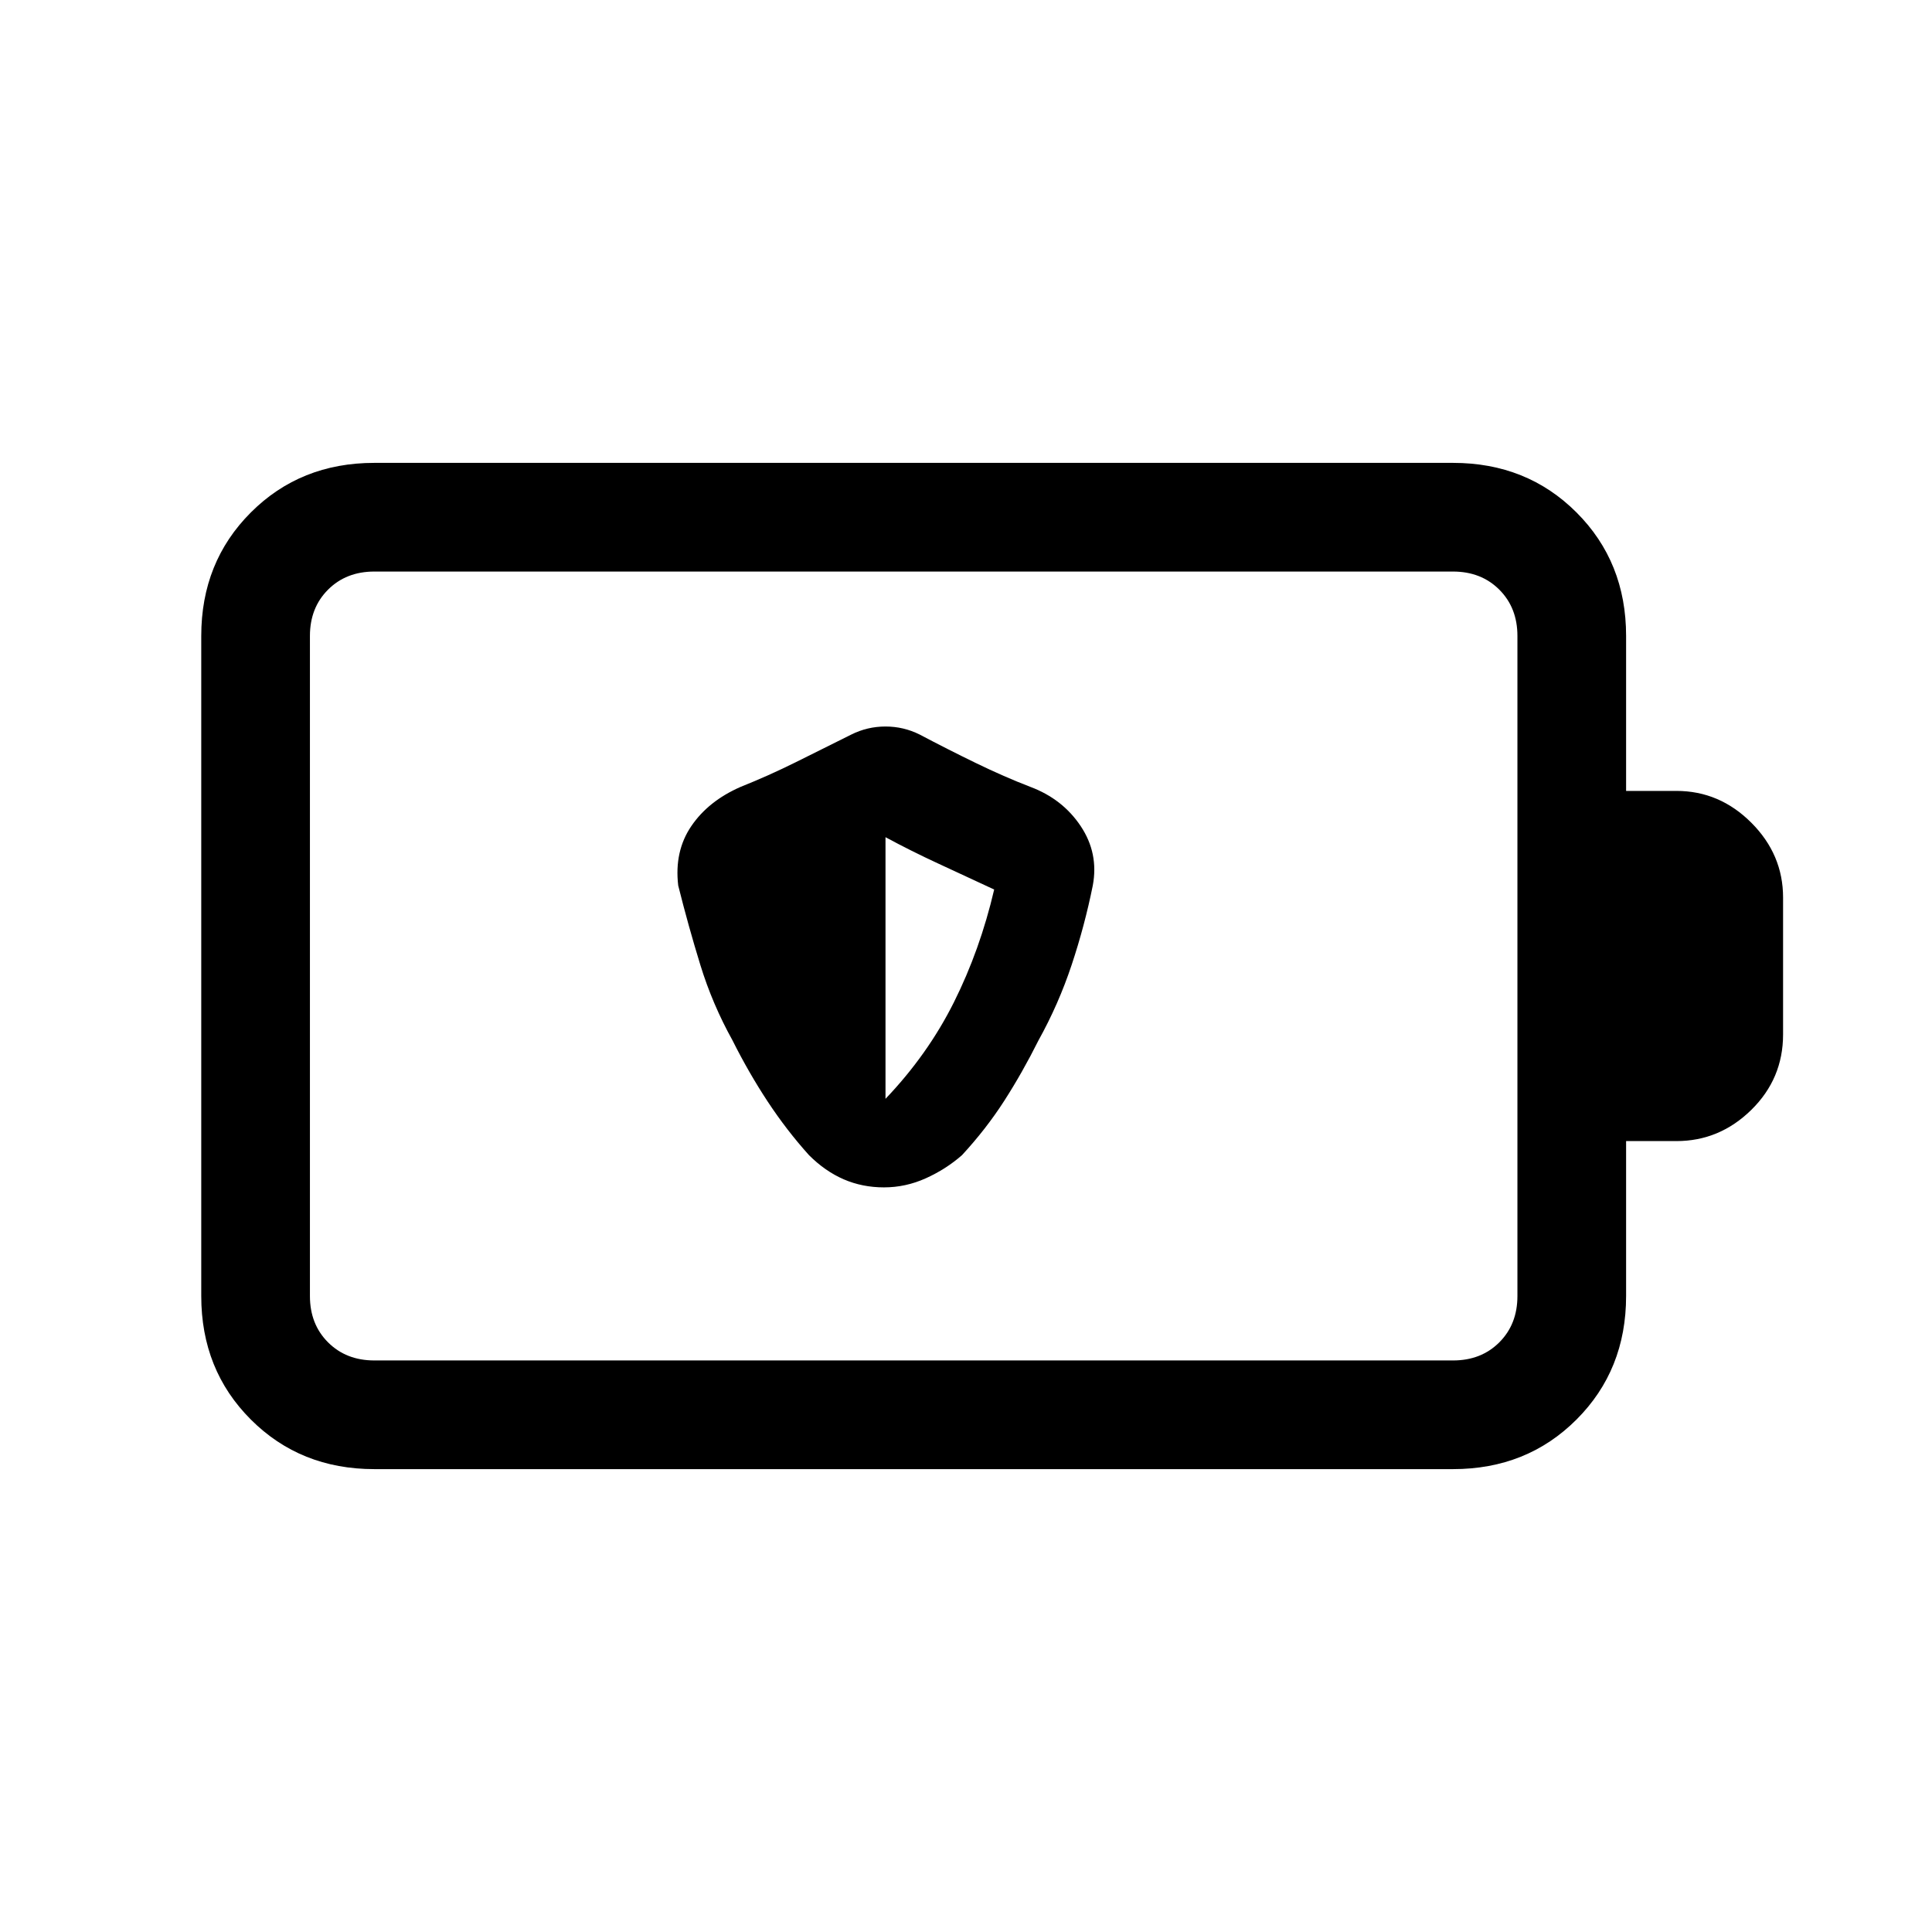 <svg xmlns="http://www.w3.org/2000/svg" height="24" viewBox="0 -960 960 960" width="24"><path d="M439.25-370q10.75 0 20.75-4.5t18-11.5q12-13 21-27t17-30q10-18 16.5-37.55Q539-500.11 543-520q3-16-6-29.5T512-569q-13-5-27.17-11.89Q470.67-587.77 457-595q-8-4-17-4t-17 4q-14 7-27.53 13.71Q381.94-574.57 368-569q-16 7-24.5 19.5T337-520q5 20 11 39.5t16 37.5q8 16 17.46 30.36Q390.92-398.29 402-386q8 8 17.25 12t20 4Zm.75-44v-130q13 7 26 13t28 13q-7 30-20 56t-34 48ZM186-284h536q14 0 23-9t9-23v-328q0-14-9-23t-23-9H186q-14 0-23 9t-9 23v328q0 14 9 23t23 9Zm0 54q-36.73 0-61.36-24.64Q100-279.27 100-316v-328q0-36.72 24.64-61.36Q149.27-730 186-730h536q36.72 0 61.36 24.64T808-644v77h25q21.42 0 37.21 15.79T886-514v68q0 22-15.79 37.5T833-393h-25v77q0 36.73-24.64 61.36Q758.72-230 722-230H186Zm-32-54v-392 392Z"/></svg>